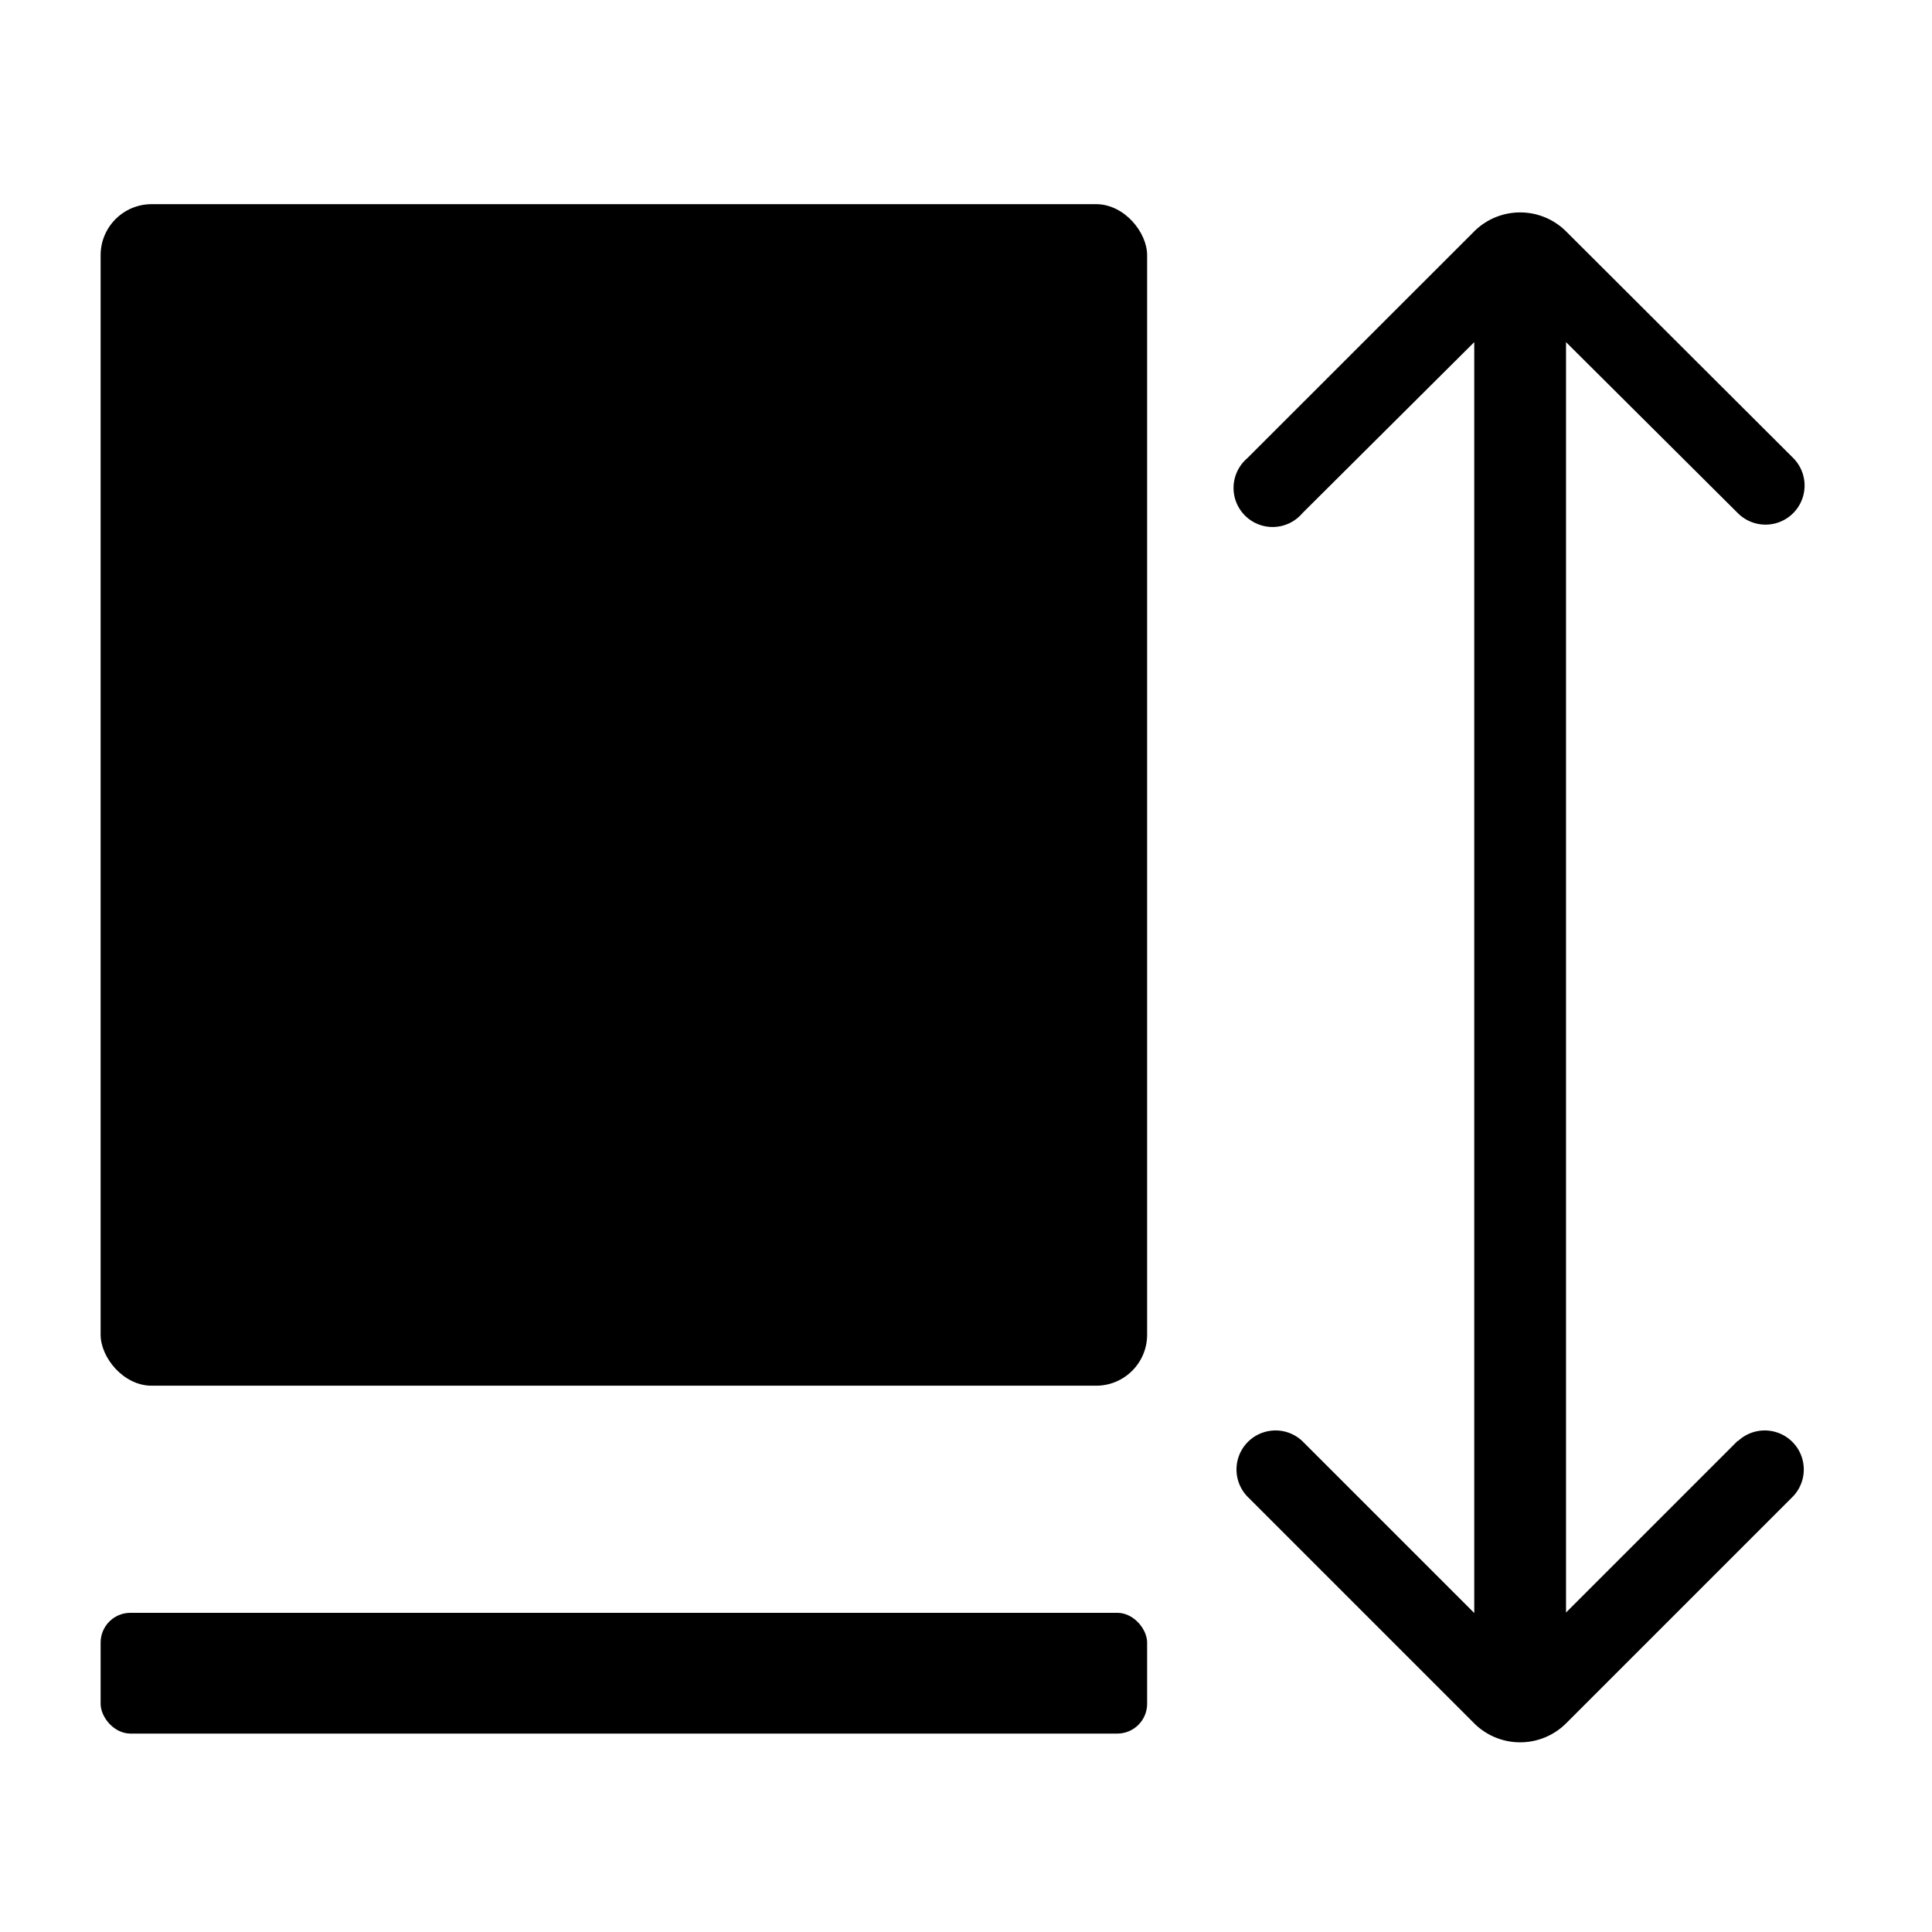 <svg xmlns="http://www.w3.org/2000/svg" viewBox="0 0 192 192"><defs><style>.cls-1{}</style></defs><g id="trim_area" data-name="trim area"><path class="cls-1" d="M151.09 163.83Z"/><rect class="cls-1" x="10" y="20.29" width="104" height="117.42" rx="5.07"/><rect class="cls-1" x="10" y="160.28" width="104" height="12" rx="2.96"/><path style="fill:none" d="M0 0h192v192H0z"/><path class="cls-1" d="m172.71 143.17-17.08 17.08V34l17.08 17a3.88 3.88 0 0 0 5.49-5.49L155.64 23a6.47 6.47 0 0 0-9.14 0l-22.56 22.55a3.88 3.88 0 1 0 5.49 5.45l17.08-17v126.3l-17.08-17.08a3.88 3.88 0 0 0-5.49 5.48l22.56 22.56a6.47 6.47 0 0 0 9.14 0l22.56-22.56a3.88 3.88 0 0 0-5.49-5.48Zm-21.64 21.48Zm.02 0Z"/></g></svg>